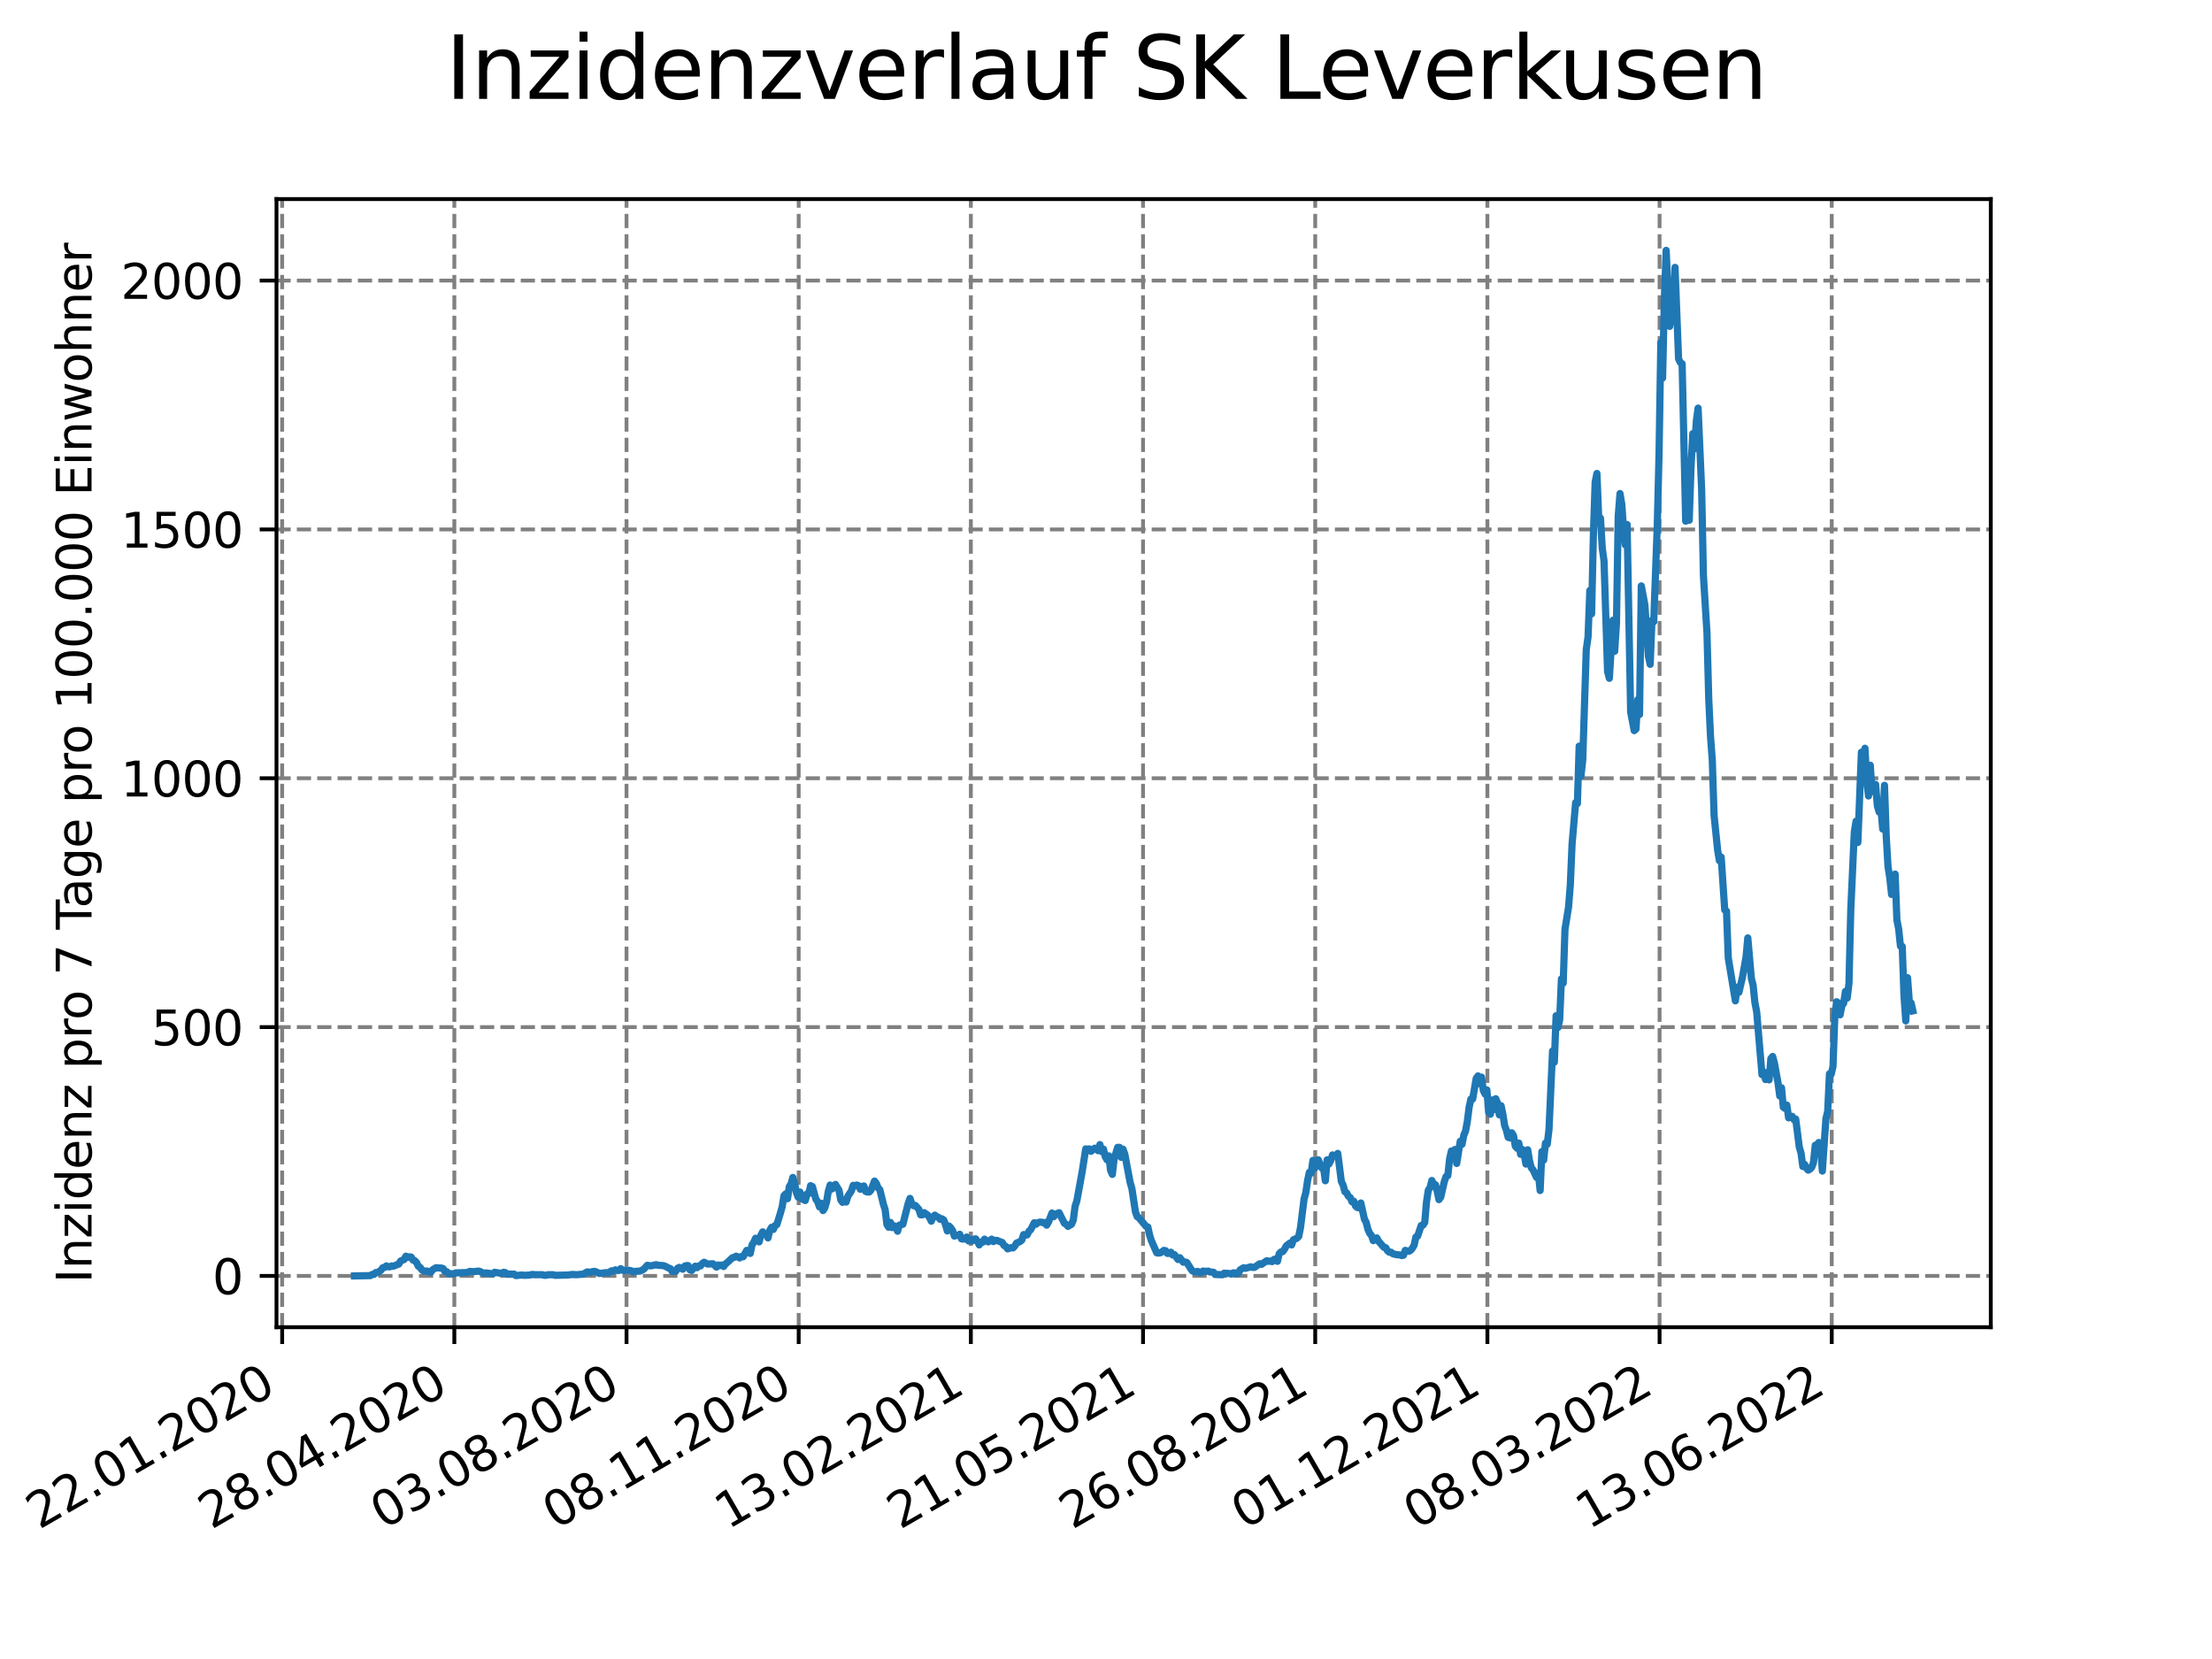 <?xml version="1.0" encoding="utf-8" standalone="no"?>
<!DOCTYPE svg PUBLIC "-//W3C//DTD SVG 1.1//EN"
  "http://www.w3.org/Graphics/SVG/1.1/DTD/svg11.dtd">
<svg xmlns:xlink="http://www.w3.org/1999/xlink" width="460.8pt" height="345.6pt" viewBox="0 0 460.8 345.6" xmlns="http://www.w3.org/2000/svg" version="1.1">
 <defs>
  <style type="text/css">*{stroke-linejoin: round; stroke-linecap: butt}</style>
 </defs>
 <g id="figure_1">
  <g id="patch_1">
   <path d="M 0 345.6 
L 460.8 345.6 
L 460.8 0 
L 0 0 
z
" style="fill: #ffffff"/>
  </g>
  <g id="axes_1">
   <g id="patch_2">
    <path d="M 57.6 276.48 
L 414.72 276.48 
L 414.72 41.472 
L 57.6 41.472 
z
" style="fill: #ffffff"/>
   </g>
   <g id="matplotlib.axis_1">
    <g id="xtick_1">
     <g id="line2d_1">
      <path d="M 58.78 276.48 
L 58.78 41.472 
" clip-path="url(#p78b86f08dc)" style="fill: none; stroke-dasharray: 2.96,1.28; stroke-dashoffset: 0; stroke: #808080; stroke-width: 0.8"/>
     </g>
     <g id="line2d_2">
      <defs>
       <path id="mf879f84333" d="M 0 0 
L 0 3.5 
" style="stroke: #000000; stroke-width: 0.8"/>
      </defs>
      <g>
       <use xlink:href="#mf879f84333" x="58.78" y="276.48" style="stroke: #000000; stroke-width: 0.8"/>
      </g>
     </g>
     <g id="text_1">
      <!-- 22.01.2020 -->
      <g transform="translate(8.155 318.689)rotate(-30)scale(0.1 -0.1)">
       <defs>
        <path id="DejaVuSans-32" d="M 1228 531 
L 3431 531 
L 3431 0 
L 469 0 
L 469 531 
Q 828 903 1448 1529 
Q 2069 2156 2228 2338 
Q 2531 2678 2651 2914 
Q 2772 3150 2772 3378 
Q 2772 3750 2511 3984 
Q 2250 4219 1831 4219 
Q 1534 4219 1204 4116 
Q 875 4013 500 3803 
L 500 4441 
Q 881 4594 1212 4672 
Q 1544 4750 1819 4750 
Q 2544 4750 2975 4387 
Q 3406 4025 3406 3419 
Q 3406 3131 3298 2873 
Q 3191 2616 2906 2266 
Q 2828 2175 2409 1742 
Q 1991 1309 1228 531 
z
" transform="scale(0.016)"/>
        <path id="DejaVuSans-2e" d="M 684 794 
L 1344 794 
L 1344 0 
L 684 0 
L 684 794 
z
" transform="scale(0.016)"/>
        <path id="DejaVuSans-30" d="M 2034 4250 
Q 1547 4250 1301 3770 
Q 1056 3291 1056 2328 
Q 1056 1369 1301 889 
Q 1547 409 2034 409 
Q 2525 409 2770 889 
Q 3016 1369 3016 2328 
Q 3016 3291 2770 3770 
Q 2525 4250 2034 4250 
z
M 2034 4750 
Q 2819 4750 3233 4129 
Q 3647 3509 3647 2328 
Q 3647 1150 3233 529 
Q 2819 -91 2034 -91 
Q 1250 -91 836 529 
Q 422 1150 422 2328 
Q 422 3509 836 4129 
Q 1250 4750 2034 4750 
z
" transform="scale(0.016)"/>
        <path id="DejaVuSans-31" d="M 794 531 
L 1825 531 
L 1825 4091 
L 703 3866 
L 703 4441 
L 1819 4666 
L 2450 4666 
L 2450 531 
L 3481 531 
L 3481 0 
L 794 0 
L 794 531 
z
" transform="scale(0.016)"/>
       </defs>
       <use xlink:href="#DejaVuSans-32"/>
       <use xlink:href="#DejaVuSans-32" x="63.623"/>
       <use xlink:href="#DejaVuSans-2e" x="127.246"/>
       <use xlink:href="#DejaVuSans-30" x="159.033"/>
       <use xlink:href="#DejaVuSans-31" x="222.656"/>
       <use xlink:href="#DejaVuSans-2e" x="286.279"/>
       <use xlink:href="#DejaVuSans-32" x="318.066"/>
       <use xlink:href="#DejaVuSans-30" x="381.689"/>
       <use xlink:href="#DejaVuSans-32" x="445.312"/>
       <use xlink:href="#DejaVuSans-30" x="508.936"/>
      </g>
     </g>
    </g>
    <g id="xtick_2">
     <g id="line2d_3">
      <path d="M 94.647 276.48 
L 94.647 41.472 
" clip-path="url(#p78b86f08dc)" style="fill: none; stroke-dasharray: 2.96,1.28; stroke-dashoffset: 0; stroke: #808080; stroke-width: 0.8"/>
     </g>
     <g id="line2d_4">
      <g>
       <use xlink:href="#mf879f84333" x="94.647" y="276.48" style="stroke: #000000; stroke-width: 0.8"/>
      </g>
     </g>
     <g id="text_2">
      <!-- 28.04.2020 -->
      <g transform="translate(44.022 318.689)rotate(-30)scale(0.1 -0.1)">
       <defs>
        <path id="DejaVuSans-38" d="M 2034 2216 
Q 1584 2216 1326 1975 
Q 1069 1734 1069 1313 
Q 1069 891 1326 650 
Q 1584 409 2034 409 
Q 2484 409 2743 651 
Q 3003 894 3003 1313 
Q 3003 1734 2745 1975 
Q 2488 2216 2034 2216 
z
M 1403 2484 
Q 997 2584 770 2862 
Q 544 3141 544 3541 
Q 544 4100 942 4425 
Q 1341 4750 2034 4750 
Q 2731 4750 3128 4425 
Q 3525 4100 3525 3541 
Q 3525 3141 3298 2862 
Q 3072 2584 2669 2484 
Q 3125 2378 3379 2068 
Q 3634 1759 3634 1313 
Q 3634 634 3220 271 
Q 2806 -91 2034 -91 
Q 1263 -91 848 271 
Q 434 634 434 1313 
Q 434 1759 690 2068 
Q 947 2378 1403 2484 
z
M 1172 3481 
Q 1172 3119 1398 2916 
Q 1625 2713 2034 2713 
Q 2441 2713 2670 2916 
Q 2900 3119 2900 3481 
Q 2900 3844 2670 4047 
Q 2441 4250 2034 4250 
Q 1625 4250 1398 4047 
Q 1172 3844 1172 3481 
z
" transform="scale(0.016)"/>
        <path id="DejaVuSans-34" d="M 2419 4116 
L 825 1625 
L 2419 1625 
L 2419 4116 
z
M 2253 4666 
L 3047 4666 
L 3047 1625 
L 3713 1625 
L 3713 1100 
L 3047 1100 
L 3047 0 
L 2419 0 
L 2419 1100 
L 313 1100 
L 313 1709 
L 2253 4666 
z
" transform="scale(0.016)"/>
       </defs>
       <use xlink:href="#DejaVuSans-32"/>
       <use xlink:href="#DejaVuSans-38" x="63.623"/>
       <use xlink:href="#DejaVuSans-2e" x="127.246"/>
       <use xlink:href="#DejaVuSans-30" x="159.033"/>
       <use xlink:href="#DejaVuSans-34" x="222.656"/>
       <use xlink:href="#DejaVuSans-2e" x="286.279"/>
       <use xlink:href="#DejaVuSans-32" x="318.066"/>
       <use xlink:href="#DejaVuSans-30" x="381.689"/>
       <use xlink:href="#DejaVuSans-32" x="445.312"/>
       <use xlink:href="#DejaVuSans-30" x="508.936"/>
      </g>
     </g>
    </g>
    <g id="xtick_3">
     <g id="line2d_5">
      <path d="M 130.515 276.48 
L 130.515 41.472 
" clip-path="url(#p78b86f08dc)" style="fill: none; stroke-dasharray: 2.96,1.28; stroke-dashoffset: 0; stroke: #808080; stroke-width: 0.8"/>
     </g>
     <g id="line2d_6">
      <g>
       <use xlink:href="#mf879f84333" x="130.515" y="276.48" style="stroke: #000000; stroke-width: 0.8"/>
      </g>
     </g>
     <g id="text_3">
      <!-- 03.08.2020 -->
      <g transform="translate(79.89 318.689)rotate(-30)scale(0.1 -0.1)">
       <defs>
        <path id="DejaVuSans-33" d="M 2597 2516 
Q 3050 2419 3304 2112 
Q 3559 1806 3559 1356 
Q 3559 666 3084 287 
Q 2609 -91 1734 -91 
Q 1441 -91 1130 -33 
Q 819 25 488 141 
L 488 750 
Q 750 597 1062 519 
Q 1375 441 1716 441 
Q 2309 441 2620 675 
Q 2931 909 2931 1356 
Q 2931 1769 2642 2001 
Q 2353 2234 1838 2234 
L 1294 2234 
L 1294 2753 
L 1863 2753 
Q 2328 2753 2575 2939 
Q 2822 3125 2822 3475 
Q 2822 3834 2567 4026 
Q 2313 4219 1838 4219 
Q 1578 4219 1281 4162 
Q 984 4106 628 3988 
L 628 4550 
Q 988 4650 1302 4700 
Q 1616 4750 1894 4750 
Q 2613 4750 3031 4423 
Q 3450 4097 3450 3541 
Q 3450 3153 3228 2886 
Q 3006 2619 2597 2516 
z
" transform="scale(0.016)"/>
       </defs>
       <use xlink:href="#DejaVuSans-30"/>
       <use xlink:href="#DejaVuSans-33" x="63.623"/>
       <use xlink:href="#DejaVuSans-2e" x="127.246"/>
       <use xlink:href="#DejaVuSans-30" x="159.033"/>
       <use xlink:href="#DejaVuSans-38" x="222.656"/>
       <use xlink:href="#DejaVuSans-2e" x="286.279"/>
       <use xlink:href="#DejaVuSans-32" x="318.066"/>
       <use xlink:href="#DejaVuSans-30" x="381.689"/>
       <use xlink:href="#DejaVuSans-32" x="445.312"/>
       <use xlink:href="#DejaVuSans-30" x="508.936"/>
      </g>
     </g>
    </g>
    <g id="xtick_4">
     <g id="line2d_7">
      <path d="M 166.382 276.48 
L 166.382 41.472 
" clip-path="url(#p78b86f08dc)" style="fill: none; stroke-dasharray: 2.96,1.28; stroke-dashoffset: 0; stroke: #808080; stroke-width: 0.8"/>
     </g>
     <g id="line2d_8">
      <g>
       <use xlink:href="#mf879f84333" x="166.382" y="276.48" style="stroke: #000000; stroke-width: 0.8"/>
      </g>
     </g>
     <g id="text_4">
      <!-- 08.11.2020 -->
      <g transform="translate(115.757 318.689)rotate(-30)scale(0.1 -0.1)">
       <use xlink:href="#DejaVuSans-30"/>
       <use xlink:href="#DejaVuSans-38" x="63.623"/>
       <use xlink:href="#DejaVuSans-2e" x="127.246"/>
       <use xlink:href="#DejaVuSans-31" x="159.033"/>
       <use xlink:href="#DejaVuSans-31" x="222.656"/>
       <use xlink:href="#DejaVuSans-2e" x="286.279"/>
       <use xlink:href="#DejaVuSans-32" x="318.066"/>
       <use xlink:href="#DejaVuSans-30" x="381.689"/>
       <use xlink:href="#DejaVuSans-32" x="445.312"/>
       <use xlink:href="#DejaVuSans-30" x="508.936"/>
      </g>
     </g>
    </g>
    <g id="xtick_5">
     <g id="line2d_9">
      <path d="M 202.249 276.48 
L 202.249 41.472 
" clip-path="url(#p78b86f08dc)" style="fill: none; stroke-dasharray: 2.96,1.28; stroke-dashoffset: 0; stroke: #808080; stroke-width: 0.8"/>
     </g>
     <g id="line2d_10">
      <g>
       <use xlink:href="#mf879f84333" x="202.249" y="276.48" style="stroke: #000000; stroke-width: 0.8"/>
      </g>
     </g>
     <g id="text_5">
      <!-- 13.02.2021 -->
      <g transform="translate(151.624 318.689)rotate(-30)scale(0.1 -0.1)">
       <use xlink:href="#DejaVuSans-31"/>
       <use xlink:href="#DejaVuSans-33" x="63.623"/>
       <use xlink:href="#DejaVuSans-2e" x="127.246"/>
       <use xlink:href="#DejaVuSans-30" x="159.033"/>
       <use xlink:href="#DejaVuSans-32" x="222.656"/>
       <use xlink:href="#DejaVuSans-2e" x="286.279"/>
       <use xlink:href="#DejaVuSans-32" x="318.066"/>
       <use xlink:href="#DejaVuSans-30" x="381.689"/>
       <use xlink:href="#DejaVuSans-32" x="445.312"/>
       <use xlink:href="#DejaVuSans-31" x="508.936"/>
      </g>
     </g>
    </g>
    <g id="xtick_6">
     <g id="line2d_11">
      <path d="M 238.117 276.48 
L 238.117 41.472 
" clip-path="url(#p78b86f08dc)" style="fill: none; stroke-dasharray: 2.96,1.28; stroke-dashoffset: 0; stroke: #808080; stroke-width: 0.8"/>
     </g>
     <g id="line2d_12">
      <g>
       <use xlink:href="#mf879f84333" x="238.117" y="276.48" style="stroke: #000000; stroke-width: 0.8"/>
      </g>
     </g>
     <g id="text_6">
      <!-- 21.05.2021 -->
      <g transform="translate(187.491 318.689)rotate(-30)scale(0.1 -0.1)">
       <defs>
        <path id="DejaVuSans-35" d="M 691 4666 
L 3169 4666 
L 3169 4134 
L 1269 4134 
L 1269 2991 
Q 1406 3038 1543 3061 
Q 1681 3084 1819 3084 
Q 2600 3084 3056 2656 
Q 3513 2228 3513 1497 
Q 3513 744 3044 326 
Q 2575 -91 1722 -91 
Q 1428 -91 1123 -41 
Q 819 9 494 109 
L 494 744 
Q 775 591 1075 516 
Q 1375 441 1709 441 
Q 2250 441 2565 725 
Q 2881 1009 2881 1497 
Q 2881 1984 2565 2268 
Q 2250 2553 1709 2553 
Q 1456 2553 1204 2497 
Q 953 2441 691 2322 
L 691 4666 
z
" transform="scale(0.016)"/>
       </defs>
       <use xlink:href="#DejaVuSans-32"/>
       <use xlink:href="#DejaVuSans-31" x="63.623"/>
       <use xlink:href="#DejaVuSans-2e" x="127.246"/>
       <use xlink:href="#DejaVuSans-30" x="159.033"/>
       <use xlink:href="#DejaVuSans-35" x="222.656"/>
       <use xlink:href="#DejaVuSans-2e" x="286.279"/>
       <use xlink:href="#DejaVuSans-32" x="318.066"/>
       <use xlink:href="#DejaVuSans-30" x="381.689"/>
       <use xlink:href="#DejaVuSans-32" x="445.312"/>
       <use xlink:href="#DejaVuSans-31" x="508.936"/>
      </g>
     </g>
    </g>
    <g id="xtick_7">
     <g id="line2d_13">
      <path d="M 273.984 276.48 
L 273.984 41.472 
" clip-path="url(#p78b86f08dc)" style="fill: none; stroke-dasharray: 2.96,1.28; stroke-dashoffset: 0; stroke: #808080; stroke-width: 0.8"/>
     </g>
     <g id="line2d_14">
      <g>
       <use xlink:href="#mf879f84333" x="273.984" y="276.48" style="stroke: #000000; stroke-width: 0.8"/>
      </g>
     </g>
     <g id="text_7">
      <!-- 26.08.2021 -->
      <g transform="translate(223.359 318.689)rotate(-30)scale(0.1 -0.1)">
       <defs>
        <path id="DejaVuSans-36" d="M 2113 2584 
Q 1688 2584 1439 2293 
Q 1191 2003 1191 1497 
Q 1191 994 1439 701 
Q 1688 409 2113 409 
Q 2538 409 2786 701 
Q 3034 994 3034 1497 
Q 3034 2003 2786 2293 
Q 2538 2584 2113 2584 
z
M 3366 4563 
L 3366 3988 
Q 3128 4100 2886 4159 
Q 2644 4219 2406 4219 
Q 1781 4219 1451 3797 
Q 1122 3375 1075 2522 
Q 1259 2794 1537 2939 
Q 1816 3084 2150 3084 
Q 2853 3084 3261 2657 
Q 3669 2231 3669 1497 
Q 3669 778 3244 343 
Q 2819 -91 2113 -91 
Q 1303 -91 875 529 
Q 447 1150 447 2328 
Q 447 3434 972 4092 
Q 1497 4750 2381 4750 
Q 2619 4750 2861 4703 
Q 3103 4656 3366 4563 
z
" transform="scale(0.016)"/>
       </defs>
       <use xlink:href="#DejaVuSans-32"/>
       <use xlink:href="#DejaVuSans-36" x="63.623"/>
       <use xlink:href="#DejaVuSans-2e" x="127.246"/>
       <use xlink:href="#DejaVuSans-30" x="159.033"/>
       <use xlink:href="#DejaVuSans-38" x="222.656"/>
       <use xlink:href="#DejaVuSans-2e" x="286.279"/>
       <use xlink:href="#DejaVuSans-32" x="318.066"/>
       <use xlink:href="#DejaVuSans-30" x="381.689"/>
       <use xlink:href="#DejaVuSans-32" x="445.312"/>
       <use xlink:href="#DejaVuSans-31" x="508.936"/>
      </g>
     </g>
    </g>
    <g id="xtick_8">
     <g id="line2d_15">
      <path d="M 309.851 276.48 
L 309.851 41.472 
" clip-path="url(#p78b86f08dc)" style="fill: none; stroke-dasharray: 2.96,1.28; stroke-dashoffset: 0; stroke: #808080; stroke-width: 0.8"/>
     </g>
     <g id="line2d_16">
      <g>
       <use xlink:href="#mf879f84333" x="309.851" y="276.48" style="stroke: #000000; stroke-width: 0.8"/>
      </g>
     </g>
     <g id="text_8">
      <!-- 01.12.2021 -->
      <g transform="translate(259.226 318.689)rotate(-30)scale(0.1 -0.1)">
       <use xlink:href="#DejaVuSans-30"/>
       <use xlink:href="#DejaVuSans-31" x="63.623"/>
       <use xlink:href="#DejaVuSans-2e" x="127.246"/>
       <use xlink:href="#DejaVuSans-31" x="159.033"/>
       <use xlink:href="#DejaVuSans-32" x="222.656"/>
       <use xlink:href="#DejaVuSans-2e" x="286.279"/>
       <use xlink:href="#DejaVuSans-32" x="318.066"/>
       <use xlink:href="#DejaVuSans-30" x="381.689"/>
       <use xlink:href="#DejaVuSans-32" x="445.312"/>
       <use xlink:href="#DejaVuSans-31" x="508.936"/>
      </g>
     </g>
    </g>
    <g id="xtick_9">
     <g id="line2d_17">
      <path d="M 345.719 276.48 
L 345.719 41.472 
" clip-path="url(#p78b86f08dc)" style="fill: none; stroke-dasharray: 2.96,1.28; stroke-dashoffset: 0; stroke: #808080; stroke-width: 0.8"/>
     </g>
     <g id="line2d_18">
      <g>
       <use xlink:href="#mf879f84333" x="345.719" y="276.48" style="stroke: #000000; stroke-width: 0.8"/>
      </g>
     </g>
     <g id="text_9">
      <!-- 08.03.2022 -->
      <g transform="translate(295.093 318.689)rotate(-30)scale(0.1 -0.1)">
       <use xlink:href="#DejaVuSans-30"/>
       <use xlink:href="#DejaVuSans-38" x="63.623"/>
       <use xlink:href="#DejaVuSans-2e" x="127.246"/>
       <use xlink:href="#DejaVuSans-30" x="159.033"/>
       <use xlink:href="#DejaVuSans-33" x="222.656"/>
       <use xlink:href="#DejaVuSans-2e" x="286.279"/>
       <use xlink:href="#DejaVuSans-32" x="318.066"/>
       <use xlink:href="#DejaVuSans-30" x="381.689"/>
       <use xlink:href="#DejaVuSans-32" x="445.312"/>
       <use xlink:href="#DejaVuSans-32" x="508.936"/>
      </g>
     </g>
    </g>
    <g id="xtick_10">
     <g id="line2d_19">
      <path d="M 381.586 276.48 
L 381.586 41.472 
" clip-path="url(#p78b86f08dc)" style="fill: none; stroke-dasharray: 2.96,1.28; stroke-dashoffset: 0; stroke: #808080; stroke-width: 0.8"/>
     </g>
     <g id="line2d_20">
      <g>
       <use xlink:href="#mf879f84333" x="381.586" y="276.48" style="stroke: #000000; stroke-width: 0.8"/>
      </g>
     </g>
     <g id="text_10">
      <!-- 13.06.2022 -->
      <g transform="translate(330.961 318.689)rotate(-30)scale(0.1 -0.1)">
       <use xlink:href="#DejaVuSans-31"/>
       <use xlink:href="#DejaVuSans-33" x="63.623"/>
       <use xlink:href="#DejaVuSans-2e" x="127.246"/>
       <use xlink:href="#DejaVuSans-30" x="159.033"/>
       <use xlink:href="#DejaVuSans-36" x="222.656"/>
       <use xlink:href="#DejaVuSans-2e" x="286.279"/>
       <use xlink:href="#DejaVuSans-32" x="318.066"/>
       <use xlink:href="#DejaVuSans-30" x="381.689"/>
       <use xlink:href="#DejaVuSans-32" x="445.312"/>
       <use xlink:href="#DejaVuSans-32" x="508.936"/>
      </g>
     </g>
    </g>
   </g>
   <g id="matplotlib.axis_2">
    <g id="ytick_1">
     <g id="line2d_21">
      <path d="M 57.6 265.798 
L 414.72 265.798 
" clip-path="url(#p78b86f08dc)" style="fill: none; stroke-dasharray: 2.96,1.28; stroke-dashoffset: 0; stroke: #808080; stroke-width: 0.8"/>
     </g>
     <g id="line2d_22">
      <defs>
       <path id="m9648c59289" d="M 0 0 
L -3.5 0 
" style="stroke: #000000; stroke-width: 0.8"/>
      </defs>
      <g>
       <use xlink:href="#m9648c59289" x="57.6" y="265.798" style="stroke: #000000; stroke-width: 0.8"/>
      </g>
     </g>
     <g id="text_11">
      <!-- 0 -->
      <g transform="translate(44.237 269.597)scale(0.1 -0.1)">
       <use xlink:href="#DejaVuSans-30"/>
      </g>
     </g>
    </g>
    <g id="ytick_2">
     <g id="line2d_23">
      <path d="M 57.6 213.961 
L 414.72 213.961 
" clip-path="url(#p78b86f08dc)" style="fill: none; stroke-dasharray: 2.96,1.28; stroke-dashoffset: 0; stroke: #808080; stroke-width: 0.8"/>
     </g>
     <g id="line2d_24">
      <g>
       <use xlink:href="#m9648c59289" x="57.6" y="213.961" style="stroke: #000000; stroke-width: 0.8"/>
      </g>
     </g>
     <g id="text_12">
      <!-- 500 -->
      <g transform="translate(31.512 217.76)scale(0.1 -0.1)">
       <use xlink:href="#DejaVuSans-35"/>
       <use xlink:href="#DejaVuSans-30" x="63.623"/>
       <use xlink:href="#DejaVuSans-30" x="127.246"/>
      </g>
     </g>
    </g>
    <g id="ytick_3">
     <g id="line2d_25">
      <path d="M 57.6 162.124 
L 414.72 162.124 
" clip-path="url(#p78b86f08dc)" style="fill: none; stroke-dasharray: 2.96,1.28; stroke-dashoffset: 0; stroke: #808080; stroke-width: 0.8"/>
     </g>
     <g id="line2d_26">
      <g>
       <use xlink:href="#m9648c59289" x="57.6" y="162.124" style="stroke: #000000; stroke-width: 0.8"/>
      </g>
     </g>
     <g id="text_13">
      <!-- 1000 -->
      <g transform="translate(25.15 165.923)scale(0.1 -0.1)">
       <use xlink:href="#DejaVuSans-31"/>
       <use xlink:href="#DejaVuSans-30" x="63.623"/>
       <use xlink:href="#DejaVuSans-30" x="127.246"/>
       <use xlink:href="#DejaVuSans-30" x="190.869"/>
      </g>
     </g>
    </g>
    <g id="ytick_4">
     <g id="line2d_27">
      <path d="M 57.6 110.287 
L 414.72 110.287 
" clip-path="url(#p78b86f08dc)" style="fill: none; stroke-dasharray: 2.96,1.28; stroke-dashoffset: 0; stroke: #808080; stroke-width: 0.8"/>
     </g>
     <g id="line2d_28">
      <g>
       <use xlink:href="#m9648c59289" x="57.6" y="110.287" style="stroke: #000000; stroke-width: 0.8"/>
      </g>
     </g>
     <g id="text_14">
      <!-- 1500 -->
      <g transform="translate(25.15 114.086)scale(0.1 -0.1)">
       <use xlink:href="#DejaVuSans-31"/>
       <use xlink:href="#DejaVuSans-35" x="63.623"/>
       <use xlink:href="#DejaVuSans-30" x="127.246"/>
       <use xlink:href="#DejaVuSans-30" x="190.869"/>
      </g>
     </g>
    </g>
    <g id="ytick_5">
     <g id="line2d_29">
      <path d="M 57.6 58.45 
L 414.72 58.45 
" clip-path="url(#p78b86f08dc)" style="fill: none; stroke-dasharray: 2.96,1.28; stroke-dashoffset: 0; stroke: #808080; stroke-width: 0.8"/>
     </g>
     <g id="line2d_30">
      <g>
       <use xlink:href="#m9648c59289" x="57.6" y="58.45" style="stroke: #000000; stroke-width: 0.8"/>
      </g>
     </g>
     <g id="text_15">
      <!-- 2000 -->
      <g transform="translate(25.15 62.249)scale(0.1 -0.1)">
       <use xlink:href="#DejaVuSans-32"/>
       <use xlink:href="#DejaVuSans-30" x="63.623"/>
       <use xlink:href="#DejaVuSans-30" x="127.246"/>
       <use xlink:href="#DejaVuSans-30" x="190.869"/>
      </g>
     </g>
    </g>
    <g id="text_16">
     <!-- Inzidenz pro 7 Tage pro 100.000 Einwohner -->
     <g transform="translate(19.07 267.301)rotate(-90)scale(0.1 -0.1)">
      <defs>
       <path id="DejaVuSans-49" d="M 628 4666 
L 1259 4666 
L 1259 0 
L 628 0 
L 628 4666 
z
" transform="scale(0.016)"/>
       <path id="DejaVuSans-6e" d="M 3513 2113 
L 3513 0 
L 2938 0 
L 2938 2094 
Q 2938 2591 2744 2837 
Q 2550 3084 2163 3084 
Q 1697 3084 1428 2787 
Q 1159 2491 1159 1978 
L 1159 0 
L 581 0 
L 581 3500 
L 1159 3500 
L 1159 2956 
Q 1366 3272 1645 3428 
Q 1925 3584 2291 3584 
Q 2894 3584 3203 3211 
Q 3513 2838 3513 2113 
z
" transform="scale(0.016)"/>
       <path id="DejaVuSans-7a" d="M 353 3500 
L 3084 3500 
L 3084 2975 
L 922 459 
L 3084 459 
L 3084 0 
L 275 0 
L 275 525 
L 2438 3041 
L 353 3041 
L 353 3500 
z
" transform="scale(0.016)"/>
       <path id="DejaVuSans-69" d="M 603 3500 
L 1178 3500 
L 1178 0 
L 603 0 
L 603 3500 
z
M 603 4863 
L 1178 4863 
L 1178 4134 
L 603 4134 
L 603 4863 
z
" transform="scale(0.016)"/>
       <path id="DejaVuSans-64" d="M 2906 2969 
L 2906 4863 
L 3481 4863 
L 3481 0 
L 2906 0 
L 2906 525 
Q 2725 213 2448 61 
Q 2172 -91 1784 -91 
Q 1150 -91 751 415 
Q 353 922 353 1747 
Q 353 2572 751 3078 
Q 1150 3584 1784 3584 
Q 2172 3584 2448 3432 
Q 2725 3281 2906 2969 
z
M 947 1747 
Q 947 1113 1208 752 
Q 1469 391 1925 391 
Q 2381 391 2643 752 
Q 2906 1113 2906 1747 
Q 2906 2381 2643 2742 
Q 2381 3103 1925 3103 
Q 1469 3103 1208 2742 
Q 947 2381 947 1747 
z
" transform="scale(0.016)"/>
       <path id="DejaVuSans-65" d="M 3597 1894 
L 3597 1613 
L 953 1613 
Q 991 1019 1311 708 
Q 1631 397 2203 397 
Q 2534 397 2845 478 
Q 3156 559 3463 722 
L 3463 178 
Q 3153 47 2828 -22 
Q 2503 -91 2169 -91 
Q 1331 -91 842 396 
Q 353 884 353 1716 
Q 353 2575 817 3079 
Q 1281 3584 2069 3584 
Q 2775 3584 3186 3129 
Q 3597 2675 3597 1894 
z
M 3022 2063 
Q 3016 2534 2758 2815 
Q 2500 3097 2075 3097 
Q 1594 3097 1305 2825 
Q 1016 2553 972 2059 
L 3022 2063 
z
" transform="scale(0.016)"/>
       <path id="DejaVuSans-20" transform="scale(0.016)"/>
       <path id="DejaVuSans-70" d="M 1159 525 
L 1159 -1331 
L 581 -1331 
L 581 3500 
L 1159 3500 
L 1159 2969 
Q 1341 3281 1617 3432 
Q 1894 3584 2278 3584 
Q 2916 3584 3314 3078 
Q 3713 2572 3713 1747 
Q 3713 922 3314 415 
Q 2916 -91 2278 -91 
Q 1894 -91 1617 61 
Q 1341 213 1159 525 
z
M 3116 1747 
Q 3116 2381 2855 2742 
Q 2594 3103 2138 3103 
Q 1681 3103 1420 2742 
Q 1159 2381 1159 1747 
Q 1159 1113 1420 752 
Q 1681 391 2138 391 
Q 2594 391 2855 752 
Q 3116 1113 3116 1747 
z
" transform="scale(0.016)"/>
       <path id="DejaVuSans-72" d="M 2631 2963 
Q 2534 3019 2420 3045 
Q 2306 3072 2169 3072 
Q 1681 3072 1420 2755 
Q 1159 2438 1159 1844 
L 1159 0 
L 581 0 
L 581 3500 
L 1159 3500 
L 1159 2956 
Q 1341 3275 1631 3429 
Q 1922 3584 2338 3584 
Q 2397 3584 2469 3576 
Q 2541 3569 2628 3553 
L 2631 2963 
z
" transform="scale(0.016)"/>
       <path id="DejaVuSans-6f" d="M 1959 3097 
Q 1497 3097 1228 2736 
Q 959 2375 959 1747 
Q 959 1119 1226 758 
Q 1494 397 1959 397 
Q 2419 397 2687 759 
Q 2956 1122 2956 1747 
Q 2956 2369 2687 2733 
Q 2419 3097 1959 3097 
z
M 1959 3584 
Q 2709 3584 3137 3096 
Q 3566 2609 3566 1747 
Q 3566 888 3137 398 
Q 2709 -91 1959 -91 
Q 1206 -91 779 398 
Q 353 888 353 1747 
Q 353 2609 779 3096 
Q 1206 3584 1959 3584 
z
" transform="scale(0.016)"/>
       <path id="DejaVuSans-37" d="M 525 4666 
L 3525 4666 
L 3525 4397 
L 1831 0 
L 1172 0 
L 2766 4134 
L 525 4134 
L 525 4666 
z
" transform="scale(0.016)"/>
       <path id="DejaVuSans-54" d="M -19 4666 
L 3928 4666 
L 3928 4134 
L 2272 4134 
L 2272 0 
L 1638 0 
L 1638 4134 
L -19 4134 
L -19 4666 
z
" transform="scale(0.016)"/>
       <path id="DejaVuSans-61" d="M 2194 1759 
Q 1497 1759 1228 1600 
Q 959 1441 959 1056 
Q 959 750 1161 570 
Q 1363 391 1709 391 
Q 2188 391 2477 730 
Q 2766 1069 2766 1631 
L 2766 1759 
L 2194 1759 
z
M 3341 1997 
L 3341 0 
L 2766 0 
L 2766 531 
Q 2569 213 2275 61 
Q 1981 -91 1556 -91 
Q 1019 -91 701 211 
Q 384 513 384 1019 
Q 384 1609 779 1909 
Q 1175 2209 1959 2209 
L 2766 2209 
L 2766 2266 
Q 2766 2663 2505 2880 
Q 2244 3097 1772 3097 
Q 1472 3097 1187 3025 
Q 903 2953 641 2809 
L 641 3341 
Q 956 3463 1253 3523 
Q 1550 3584 1831 3584 
Q 2591 3584 2966 3190 
Q 3341 2797 3341 1997 
z
" transform="scale(0.016)"/>
       <path id="DejaVuSans-67" d="M 2906 1791 
Q 2906 2416 2648 2759 
Q 2391 3103 1925 3103 
Q 1463 3103 1205 2759 
Q 947 2416 947 1791 
Q 947 1169 1205 825 
Q 1463 481 1925 481 
Q 2391 481 2648 825 
Q 2906 1169 2906 1791 
z
M 3481 434 
Q 3481 -459 3084 -895 
Q 2688 -1331 1869 -1331 
Q 1566 -1331 1297 -1286 
Q 1028 -1241 775 -1147 
L 775 -588 
Q 1028 -725 1275 -790 
Q 1522 -856 1778 -856 
Q 2344 -856 2625 -561 
Q 2906 -266 2906 331 
L 2906 616 
Q 2728 306 2450 153 
Q 2172 0 1784 0 
Q 1141 0 747 490 
Q 353 981 353 1791 
Q 353 2603 747 3093 
Q 1141 3584 1784 3584 
Q 2172 3584 2450 3431 
Q 2728 3278 2906 2969 
L 2906 3500 
L 3481 3500 
L 3481 434 
z
" transform="scale(0.016)"/>
       <path id="DejaVuSans-45" d="M 628 4666 
L 3578 4666 
L 3578 4134 
L 1259 4134 
L 1259 2753 
L 3481 2753 
L 3481 2222 
L 1259 2222 
L 1259 531 
L 3634 531 
L 3634 0 
L 628 0 
L 628 4666 
z
" transform="scale(0.016)"/>
       <path id="DejaVuSans-77" d="M 269 3500 
L 844 3500 
L 1563 769 
L 2278 3500 
L 2956 3500 
L 3675 769 
L 4391 3500 
L 4966 3500 
L 4050 0 
L 3372 0 
L 2619 2869 
L 1863 0 
L 1184 0 
L 269 3500 
z
" transform="scale(0.016)"/>
       <path id="DejaVuSans-68" d="M 3513 2113 
L 3513 0 
L 2938 0 
L 2938 2094 
Q 2938 2591 2744 2837 
Q 2550 3084 2163 3084 
Q 1697 3084 1428 2787 
Q 1159 2491 1159 1978 
L 1159 0 
L 581 0 
L 581 4863 
L 1159 4863 
L 1159 2956 
Q 1366 3272 1645 3428 
Q 1925 3584 2291 3584 
Q 2894 3584 3203 3211 
Q 3513 2838 3513 2113 
z
" transform="scale(0.016)"/>
      </defs>
      <use xlink:href="#DejaVuSans-49"/>
      <use xlink:href="#DejaVuSans-6e" x="29.492"/>
      <use xlink:href="#DejaVuSans-7a" x="92.871"/>
      <use xlink:href="#DejaVuSans-69" x="145.361"/>
      <use xlink:href="#DejaVuSans-64" x="173.145"/>
      <use xlink:href="#DejaVuSans-65" x="236.621"/>
      <use xlink:href="#DejaVuSans-6e" x="298.145"/>
      <use xlink:href="#DejaVuSans-7a" x="361.523"/>
      <use xlink:href="#DejaVuSans-20" x="414.014"/>
      <use xlink:href="#DejaVuSans-70" x="445.801"/>
      <use xlink:href="#DejaVuSans-72" x="509.277"/>
      <use xlink:href="#DejaVuSans-6f" x="548.141"/>
      <use xlink:href="#DejaVuSans-20" x="609.322"/>
      <use xlink:href="#DejaVuSans-37" x="641.109"/>
      <use xlink:href="#DejaVuSans-20" x="704.732"/>
      <use xlink:href="#DejaVuSans-54" x="736.52"/>
      <use xlink:href="#DejaVuSans-61" x="781.104"/>
      <use xlink:href="#DejaVuSans-67" x="842.383"/>
      <use xlink:href="#DejaVuSans-65" x="905.859"/>
      <use xlink:href="#DejaVuSans-20" x="967.383"/>
      <use xlink:href="#DejaVuSans-70" x="999.17"/>
      <use xlink:href="#DejaVuSans-72" x="1062.646"/>
      <use xlink:href="#DejaVuSans-6f" x="1101.51"/>
      <use xlink:href="#DejaVuSans-20" x="1162.691"/>
      <use xlink:href="#DejaVuSans-31" x="1194.479"/>
      <use xlink:href="#DejaVuSans-30" x="1258.102"/>
      <use xlink:href="#DejaVuSans-30" x="1321.725"/>
      <use xlink:href="#DejaVuSans-2e" x="1385.348"/>
      <use xlink:href="#DejaVuSans-30" x="1417.135"/>
      <use xlink:href="#DejaVuSans-30" x="1480.758"/>
      <use xlink:href="#DejaVuSans-30" x="1544.381"/>
      <use xlink:href="#DejaVuSans-20" x="1608.004"/>
      <use xlink:href="#DejaVuSans-45" x="1639.791"/>
      <use xlink:href="#DejaVuSans-69" x="1702.975"/>
      <use xlink:href="#DejaVuSans-6e" x="1730.758"/>
      <use xlink:href="#DejaVuSans-77" x="1794.137"/>
      <use xlink:href="#DejaVuSans-6f" x="1875.924"/>
      <use xlink:href="#DejaVuSans-68" x="1937.105"/>
      <use xlink:href="#DejaVuSans-6e" x="2000.484"/>
      <use xlink:href="#DejaVuSans-65" x="2063.863"/>
      <use xlink:href="#DejaVuSans-72" x="2125.387"/>
     </g>
    </g>
   </g>
   <g id="line2d_31">
    <path d="M 73.833 265.798 
L 77.161 265.734 
L 77.53 265.481 
L 77.9 265.481 
L 78.27 265.101 
L 78.64 265.101 
L 79.379 264.595 
L 79.749 264.088 
L 80.119 264.025 
L 80.489 263.708 
L 80.858 263.898 
L 81.228 263.898 
L 81.598 263.708 
L 81.968 263.772 
L 82.707 263.455 
L 83.077 263.328 
L 83.447 262.695 
L 84.186 262.379 
L 84.556 261.682 
L 84.926 261.935 
L 85.295 261.809 
L 85.665 261.872 
L 86.035 262.505 
L 86.405 262.632 
L 86.775 263.012 
L 87.144 263.772 
L 87.514 264.025 
L 87.884 264.531 
L 88.254 264.785 
L 88.993 264.785 
L 89.363 264.975 
L 89.733 265.038 
L 90.102 264.531 
L 90.842 264.088 
L 91.581 264.151 
L 91.951 264.151 
L 92.321 264.278 
L 92.691 264.911 
L 93.061 264.911 
L 93.43 265.291 
L 94.17 265.355 
L 94.54 265.355 
L 94.909 265.165 
L 97.128 265.101 
L 97.498 265.038 
L 97.868 264.848 
L 98.607 264.911 
L 99.716 264.785 
L 100.086 264.911 
L 100.826 265.291 
L 101.195 265.165 
L 102.674 265.355 
L 103.044 265.038 
L 104.523 265.291 
L 104.893 265.038 
L 105.263 265.101 
L 105.633 265.418 
L 107.112 265.418 
L 107.481 265.734 
L 108.591 265.608 
L 109.33 265.671 
L 110.44 265.608 
L 110.809 265.481 
L 111.549 265.545 
L 113.028 265.545 
L 113.398 265.671 
L 113.767 265.671 
L 114.137 265.545 
L 115.247 265.545 
L 115.616 265.671 
L 118.205 265.608 
L 119.314 265.481 
L 120.053 265.545 
L 120.793 265.481 
L 121.533 265.418 
L 122.272 264.975 
L 122.642 264.975 
L 123.012 265.101 
L 123.381 264.911 
L 123.751 264.848 
L 124.121 264.911 
L 124.86 265.291 
L 126.339 265.101 
L 126.709 265.165 
L 127.449 264.721 
L 127.819 264.785 
L 128.188 264.531 
L 128.558 264.658 
L 128.928 264.658 
L 129.298 264.278 
L 129.667 264.595 
L 130.037 264.721 
L 130.407 264.531 
L 131.516 264.721 
L 131.886 264.975 
L 132.256 264.848 
L 133.365 264.785 
L 134.105 264.405 
L 134.844 263.582 
L 135.584 263.708 
L 136.693 263.455 
L 137.063 263.582 
L 138.172 263.645 
L 138.542 263.772 
L 139.281 264.151 
L 139.651 264.278 
L 140.021 264.848 
L 140.76 264.848 
L 141.13 264.215 
L 141.5 264.025 
L 142.239 264.405 
L 142.609 263.772 
L 142.979 263.645 
L 143.349 263.645 
L 143.719 264.531 
L 144.088 264.658 
L 144.828 263.772 
L 145.198 264.088 
L 145.567 263.708 
L 145.937 263.708 
L 146.307 263.202 
L 146.677 262.948 
L 147.416 263.328 
L 148.525 263.265 
L 149.265 263.962 
L 149.635 263.518 
L 150.005 263.645 
L 150.374 263.518 
L 150.744 263.835 
L 151.114 263.328 
L 151.853 262.695 
L 152.593 261.999 
L 152.963 261.935 
L 153.332 261.682 
L 153.702 261.809 
L 154.072 262.062 
L 154.442 261.745 
L 154.811 261.809 
L 155.551 260.479 
L 155.921 260.669 
L 156.291 261.112 
L 156.66 259.339 
L 157.03 258.769 
L 157.4 257.946 
L 158.139 258.706 
L 158.509 257.313 
L 158.879 256.616 
L 159.249 257.123 
L 159.618 256.996 
L 159.988 257.883 
L 160.358 256.3 
L 160.728 255.667 
L 161.098 256.11 
L 161.467 255.287 
L 161.837 255.097 
L 162.577 252.69 
L 162.946 251.361 
L 163.316 249.081 
L 163.686 248.701 
L 164.056 249.714 
L 164.425 247.182 
L 164.795 246.612 
L 165.165 245.282 
L 165.535 246.485 
L 165.904 248.448 
L 166.274 249.398 
L 166.644 248.321 
L 167.014 249.714 
L 167.753 250.094 
L 168.123 248.701 
L 168.493 248.638 
L 168.863 246.992 
L 169.232 247.182 
L 169.972 249.841 
L 170.342 250.348 
L 170.711 251.424 
L 171.081 250.664 
L 171.451 252.184 
L 171.821 251.614 
L 172.19 250.348 
L 172.56 248.131 
L 172.93 246.865 
L 173.3 247.688 
L 173.67 247.435 
L 174.039 246.738 
L 174.779 247.941 
L 175.149 249.968 
L 175.518 250.474 
L 175.888 250.284 
L 176.258 250.411 
L 176.628 249.208 
L 177.367 248.068 
L 177.737 246.928 
L 178.107 246.992 
L 178.477 246.865 
L 178.846 246.992 
L 179.216 247.751 
L 179.586 247.182 
L 179.956 247.055 
L 180.325 248.195 
L 180.695 248.321 
L 181.065 248.321 
L 181.435 247.941 
L 182.174 246.042 
L 182.544 246.485 
L 182.914 247.435 
L 183.283 247.815 
L 184.023 250.854 
L 184.393 251.994 
L 184.763 255.097 
L 185.132 255.667 
L 185.502 254.653 
L 185.872 255.73 
L 186.242 255.35 
L 186.611 255.54 
L 186.981 256.49 
L 187.351 255.223 
L 188.09 255.033 
L 189.2 250.664 
L 189.569 249.651 
L 189.939 250.728 
L 190.309 251.171 
L 190.679 251.107 
L 191.418 251.931 
L 191.788 253.07 
L 192.158 253.07 
L 192.528 252.627 
L 193.267 253.134 
L 193.637 253.64 
L 194.007 254.4 
L 194.376 253.514 
L 194.746 253.134 
L 195.116 253.45 
L 195.486 253.577 
L 195.856 254.02 
L 196.225 253.894 
L 196.595 254.147 
L 196.965 255.097 
L 197.335 256.426 
L 197.704 255.413 
L 198.074 255.793 
L 198.444 256.363 
L 198.814 257.503 
L 199.183 257.313 
L 199.553 257.376 
L 199.923 257.123 
L 200.293 258.073 
L 200.662 258.136 
L 201.032 258.073 
L 201.402 257.693 
L 201.772 258.516 
L 202.142 258.326 
L 202.511 258.516 
L 202.881 258.136 
L 203.251 258.073 
L 203.621 258.579 
L 203.99 259.339 
L 204.36 258.769 
L 204.73 258.769 
L 205.1 258.136 
L 205.839 258.706 
L 206.209 258.516 
L 206.579 258.136 
L 206.948 258.643 
L 207.318 258.389 
L 207.688 258.389 
L 208.428 258.706 
L 208.797 258.833 
L 209.167 259.466 
L 209.537 259.656 
L 209.907 260.162 
L 210.646 259.909 
L 211.016 259.972 
L 211.386 259.592 
L 211.755 258.959 
L 212.495 258.643 
L 212.865 258.326 
L 213.235 257.186 
L 213.604 257.313 
L 213.974 257.25 
L 214.344 256.49 
L 214.714 256.173 
L 215.453 254.717 
L 215.823 255.033 
L 216.193 254.717 
L 216.562 254.59 
L 216.932 254.59 
L 217.302 254.717 
L 217.672 254.653 
L 218.041 255.223 
L 218.411 254.59 
L 219.151 252.69 
L 219.521 253.45 
L 219.89 252.944 
L 220.63 252.627 
L 221.739 254.843 
L 222.109 255.033 
L 222.479 255.477 
L 223.218 255.033 
L 223.588 254.147 
L 223.958 251.297 
L 224.327 250.158 
L 225.437 244.079 
L 226.176 239.33 
L 226.546 239.393 
L 226.916 239.33 
L 227.286 239.836 
L 228.025 239.203 
L 228.395 239.203 
L 228.765 239.71 
L 229.134 238.443 
L 229.504 239.9 
L 229.874 239.393 
L 230.244 240.976 
L 230.614 241.609 
L 230.983 240.786 
L 231.353 243.826 
L 231.723 244.649 
L 232.093 241.419 
L 232.832 239.013 
L 233.202 239.013 
L 233.572 241.103 
L 233.941 239.393 
L 234.311 240.406 
L 235.42 246.295 
L 235.79 247.561 
L 236.53 252.437 
L 236.9 253.45 
L 237.269 253.704 
L 238.748 255.477 
L 239.118 255.603 
L 239.488 257.313 
L 239.858 258.453 
L 240.967 260.985 
L 241.337 261.049 
L 241.706 260.985 
L 242.076 260.795 
L 242.446 260.479 
L 242.816 260.542 
L 243.186 261.112 
L 243.555 261.112 
L 243.925 260.859 
L 244.295 261.429 
L 244.665 261.365 
L 245.404 262.379 
L 245.774 261.999 
L 246.513 262.948 
L 246.883 262.885 
L 247.253 263.012 
L 247.993 264.215 
L 248.362 264.721 
L 248.732 264.911 
L 249.102 264.975 
L 249.472 264.848 
L 249.841 265.101 
L 250.211 265.101 
L 250.581 264.785 
L 251.32 264.848 
L 251.69 264.785 
L 252.06 264.975 
L 252.799 265.038 
L 253.169 265.481 
L 254.648 265.545 
L 255.018 265.228 
L 256.127 265.291 
L 256.497 265.418 
L 256.867 265.165 
L 257.237 265.165 
L 257.606 265.355 
L 257.976 265.228 
L 258.346 264.531 
L 259.085 264.088 
L 259.455 264.215 
L 260.565 263.898 
L 260.934 264.025 
L 261.304 264.025 
L 262.413 263.265 
L 262.783 263.392 
L 263.892 262.632 
L 264.262 262.758 
L 264.632 262.695 
L 265.002 262.822 
L 265.372 262.379 
L 265.741 262.252 
L 266.111 262.758 
L 266.481 261.175 
L 266.851 260.795 
L 267.22 260.732 
L 267.59 260.226 
L 267.96 259.529 
L 268.699 258.959 
L 269.069 259.339 
L 269.439 258.263 
L 270.178 257.946 
L 270.548 257.566 
L 270.918 255.73 
L 271.658 249.778 
L 272.027 248.448 
L 272.397 245.915 
L 272.767 244.206 
L 273.137 244.395 
L 273.506 241.736 
L 273.876 243.382 
L 274.246 242.243 
L 274.616 241.609 
L 275.355 243.319 
L 275.725 243.382 
L 276.095 245.978 
L 276.464 241.609 
L 276.834 242.496 
L 277.204 241.799 
L 277.574 240.596 
L 277.944 240.786 
L 278.313 240.786 
L 278.683 240.28 
L 279.423 246.105 
L 279.792 246.865 
L 280.162 248.258 
L 280.532 248.511 
L 280.902 249.208 
L 281.271 249.461 
L 281.641 250.348 
L 282.011 250.221 
L 282.381 251.234 
L 282.751 251.551 
L 283.12 251.614 
L 283.49 250.601 
L 284.23 253.957 
L 284.599 254.653 
L 284.969 256.11 
L 285.339 256.933 
L 285.709 257.376 
L 286.078 258.453 
L 286.448 258.009 
L 286.818 257.883 
L 287.188 258.579 
L 288.297 259.846 
L 288.667 259.909 
L 289.037 260.542 
L 289.406 260.859 
L 289.776 260.859 
L 290.146 261.175 
L 290.885 261.365 
L 291.625 261.429 
L 291.995 261.555 
L 292.364 261.492 
L 292.734 260.479 
L 293.474 260.669 
L 293.843 260.479 
L 294.213 260.036 
L 294.583 259.402 
L 294.953 257.693 
L 295.323 257.503 
L 296.062 255.287 
L 296.432 255.223 
L 296.802 254.653 
L 297.171 250.348 
L 297.541 247.941 
L 297.911 247.372 
L 298.281 245.915 
L 298.65 246.675 
L 299.02 246.802 
L 299.39 248.131 
L 299.76 249.904 
L 300.13 249.398 
L 300.869 246.168 
L 301.239 245.092 
L 301.609 244.902 
L 301.978 241.419 
L 302.348 239.773 
L 302.718 240.216 
L 303.088 239.456 
L 303.457 242.369 
L 304.197 237.747 
L 304.567 238.38 
L 304.936 236.48 
L 305.306 235.594 
L 305.676 233.568 
L 306.046 230.655 
L 306.416 228.945 
L 306.785 228.945 
L 307.525 224.639 
L 307.895 224.133 
L 308.264 225.779 
L 308.634 224.386 
L 309.004 227.172 
L 309.374 227.932 
L 309.743 227.046 
L 310.113 231.731 
L 310.483 232.111 
L 310.853 229.135 
L 311.222 231.161 
L 311.592 228.882 
L 311.962 229.768 
L 312.332 232.238 
L 312.702 230.338 
L 313.071 232.111 
L 313.441 234.454 
L 313.811 235.467 
L 314.181 236.924 
L 314.55 237.05 
L 314.92 235.974 
L 315.29 236.544 
L 315.66 238.76 
L 316.029 239.203 
L 316.399 238.127 
L 316.769 240.47 
L 317.139 239.456 
L 317.509 240.47 
L 317.878 242.496 
L 318.248 239.52 
L 318.618 241.799 
L 318.988 243.256 
L 319.357 243.699 
L 320.097 245.282 
L 320.467 244.395 
L 320.836 248.005 
L 321.206 239.9 
L 321.576 241.673 
L 321.946 238.127 
L 322.315 238.38 
L 322.685 235.277 
L 323.425 218.941 
L 323.795 221.283 
L 324.164 211.595 
L 324.534 214.065 
L 324.904 212.482 
L 325.274 203.934 
L 325.643 204.82 
L 326.013 193.612 
L 326.753 188.99 
L 327.122 184.431 
L 327.492 175.819 
L 328.232 167.208 
L 328.601 167.398 
L 328.971 155.43 
L 329.341 161.699 
L 329.711 158.343 
L 330.45 135.294 
L 330.82 132.698 
L 331.19 123.01 
L 331.56 127.886 
L 331.929 111.549 
L 332.299 100.468 
L 332.669 98.631 
L 333.039 107.813 
L 333.408 107.94 
L 333.778 114.208 
L 334.148 116.868 
L 334.888 139.917 
L 335.257 141.31 
L 335.997 129.215 
L 336.367 135.674 
L 336.736 129.912 
L 337.106 107.496 
L 337.476 102.811 
L 337.846 105.027 
L 338.215 110.156 
L 338.585 113.512 
L 338.955 109.269 
L 339.694 148.338 
L 340.434 152.201 
L 340.804 151.884 
L 341.174 145.742 
L 341.543 148.845 
L 341.913 122.06 
L 342.653 125.986 
L 343.392 136.687 
L 343.762 138.397 
L 344.132 129.215 
L 344.501 129.532 
L 345.241 109.396 
L 345.611 94.516 
L 345.981 71.34 
L 346.35 78.749 
L 346.72 62.222 
L 347.09 52.154 
L 347.829 67.984 
L 348.199 62.792 
L 348.569 66.971 
L 348.939 55.7 
L 349.678 74.76 
L 350.048 75.519 
L 350.418 75.773 
L 351.157 108.573 
L 351.527 104.52 
L 351.897 108.383 
L 352.267 97.492 
L 352.636 90.336 
L 353.006 93.503 
L 353.376 87.74 
L 353.746 85.018 
L 354.485 101.987 
L 354.855 119.971 
L 355.594 131.811 
L 355.964 145.615 
L 356.334 153.467 
L 356.704 158.406 
L 357.073 169.867 
L 357.813 177.086 
L 358.183 179.302 
L 358.553 178.542 
L 359.292 189.56 
L 359.662 189.813 
L 360.032 199.564 
L 361.511 208.493 
L 361.88 205.643 
L 362.25 206.72 
L 362.99 203.554 
L 363.729 199.375 
L 364.099 195.385 
L 364.839 203.807 
L 365.208 205.263 
L 365.578 208.873 
L 365.948 210.772 
L 367.057 223.88 
L 367.427 223.31 
L 367.797 224.893 
L 368.166 224.07 
L 368.536 224.956 
L 368.906 220.524 
L 369.276 220.08 
L 369.646 221.473 
L 370.385 225.526 
L 370.755 228.312 
L 371.125 226.602 
L 371.494 230.655 
L 371.864 230.908 
L 372.234 230.212 
L 372.604 232.871 
L 373.343 232.555 
L 373.713 233.251 
L 374.083 233.124 
L 374.822 238.95 
L 375.192 240.216 
L 375.562 243.002 
L 375.932 242.559 
L 376.301 243.319 
L 376.671 243.762 
L 377.041 243.572 
L 377.411 243.192 
L 377.78 242.179 
L 378.15 238.57 
L 378.52 238.443 
L 378.89 238 
L 379.259 239.013 
L 379.629 243.952 
L 380.369 233.061 
L 380.739 231.541 
L 381.108 223.69 
L 381.478 223.753 
L 381.848 222.17 
L 382.218 211.975 
L 382.587 208.683 
L 382.957 208.936 
L 383.327 211.405 
L 383.697 209.506 
L 384.066 208.999 
L 384.436 206.53 
L 384.806 207.923 
L 385.176 204.82 
L 385.545 189.686 
L 386.285 173.35 
L 386.655 171.07 
L 387.025 175.503 
L 387.764 156.696 
L 388.134 161.319 
L 388.504 155.873 
L 388.873 162.459 
L 389.243 165.815 
L 389.613 159.419 
L 389.983 164.928 
L 390.352 164.422 
L 390.722 163.408 
L 391.092 167.904 
L 391.462 169.171 
L 391.831 168.474 
L 392.201 172.717 
L 392.571 163.598 
L 392.941 174.3 
L 393.311 180.568 
L 393.68 182.911 
L 394.05 186.33 
L 394.42 182.975 
L 394.79 182.088 
L 395.159 191.649 
L 395.529 193.549 
L 395.899 197.095 
L 396.269 197.158 
L 396.638 207.48 
L 397.008 212.672 
L 397.378 203.68 
L 397.748 208.683 
L 398.118 208.936 
L 398.487 210.582 
L 398.487 210.582 
" clip-path="url(#p78b86f08dc)" style="fill: none; stroke: #1f77b4; stroke-width: 1.5; stroke-linecap: square"/>
   </g>
   <g id="patch_3">
    <path d="M 57.6 276.48 
L 57.6 41.472 
" style="fill: none; stroke: #000000; stroke-width: 0.8; stroke-linejoin: miter; stroke-linecap: square"/>
   </g>
   <g id="patch_4">
    <path d="M 414.72 276.48 
L 414.72 41.472 
" style="fill: none; stroke: #000000; stroke-width: 0.8; stroke-linejoin: miter; stroke-linecap: square"/>
   </g>
   <g id="patch_5">
    <path d="M 57.6 276.48 
L 414.72 276.48 
" style="fill: none; stroke: #000000; stroke-width: 0.8; stroke-linejoin: miter; stroke-linecap: square"/>
   </g>
   <g id="patch_6">
    <path d="M 57.6 41.472 
L 414.72 41.472 
" style="fill: none; stroke: #000000; stroke-width: 0.8; stroke-linejoin: miter; stroke-linecap: square"/>
   </g>
  </g>
  <g id="text_17">
   <!-- Inzidenzverlauf SK Leverkusen -->
   <g transform="translate(92.827 20.589)scale(0.18 -0.18)">
    <defs>
     <path id="DejaVuSans-76" d="M 191 3500 
L 800 3500 
L 1894 563 
L 2988 3500 
L 3597 3500 
L 2284 0 
L 1503 0 
L 191 3500 
z
" transform="scale(0.016)"/>
     <path id="DejaVuSans-6c" d="M 603 4863 
L 1178 4863 
L 1178 0 
L 603 0 
L 603 4863 
z
" transform="scale(0.016)"/>
     <path id="DejaVuSans-75" d="M 544 1381 
L 544 3500 
L 1119 3500 
L 1119 1403 
Q 1119 906 1312 657 
Q 1506 409 1894 409 
Q 2359 409 2629 706 
Q 2900 1003 2900 1516 
L 2900 3500 
L 3475 3500 
L 3475 0 
L 2900 0 
L 2900 538 
Q 2691 219 2414 64 
Q 2138 -91 1772 -91 
Q 1169 -91 856 284 
Q 544 659 544 1381 
z
M 1991 3584 
L 1991 3584 
z
" transform="scale(0.016)"/>
     <path id="DejaVuSans-66" d="M 2375 4863 
L 2375 4384 
L 1825 4384 
Q 1516 4384 1395 4259 
Q 1275 4134 1275 3809 
L 1275 3500 
L 2222 3500 
L 2222 3053 
L 1275 3053 
L 1275 0 
L 697 0 
L 697 3053 
L 147 3053 
L 147 3500 
L 697 3500 
L 697 3744 
Q 697 4328 969 4595 
Q 1241 4863 1831 4863 
L 2375 4863 
z
" transform="scale(0.016)"/>
     <path id="DejaVuSans-53" d="M 3425 4513 
L 3425 3897 
Q 3066 4069 2747 4153 
Q 2428 4238 2131 4238 
Q 1616 4238 1336 4038 
Q 1056 3838 1056 3469 
Q 1056 3159 1242 3001 
Q 1428 2844 1947 2747 
L 2328 2669 
Q 3034 2534 3370 2195 
Q 3706 1856 3706 1288 
Q 3706 609 3251 259 
Q 2797 -91 1919 -91 
Q 1588 -91 1214 -16 
Q 841 59 441 206 
L 441 856 
Q 825 641 1194 531 
Q 1563 422 1919 422 
Q 2459 422 2753 634 
Q 3047 847 3047 1241 
Q 3047 1584 2836 1778 
Q 2625 1972 2144 2069 
L 1759 2144 
Q 1053 2284 737 2584 
Q 422 2884 422 3419 
Q 422 4038 858 4394 
Q 1294 4750 2059 4750 
Q 2388 4750 2728 4690 
Q 3069 4631 3425 4513 
z
" transform="scale(0.016)"/>
     <path id="DejaVuSans-4b" d="M 628 4666 
L 1259 4666 
L 1259 2694 
L 3353 4666 
L 4166 4666 
L 1850 2491 
L 4331 0 
L 3500 0 
L 1259 2247 
L 1259 0 
L 628 0 
L 628 4666 
z
" transform="scale(0.016)"/>
     <path id="DejaVuSans-4c" d="M 628 4666 
L 1259 4666 
L 1259 531 
L 3531 531 
L 3531 0 
L 628 0 
L 628 4666 
z
" transform="scale(0.016)"/>
     <path id="DejaVuSans-6b" d="M 581 4863 
L 1159 4863 
L 1159 1991 
L 2875 3500 
L 3609 3500 
L 1753 1863 
L 3688 0 
L 2938 0 
L 1159 1709 
L 1159 0 
L 581 0 
L 581 4863 
z
" transform="scale(0.016)"/>
     <path id="DejaVuSans-73" d="M 2834 3397 
L 2834 2853 
Q 2591 2978 2328 3040 
Q 2066 3103 1784 3103 
Q 1356 3103 1142 2972 
Q 928 2841 928 2578 
Q 928 2378 1081 2264 
Q 1234 2150 1697 2047 
L 1894 2003 
Q 2506 1872 2764 1633 
Q 3022 1394 3022 966 
Q 3022 478 2636 193 
Q 2250 -91 1575 -91 
Q 1294 -91 989 -36 
Q 684 19 347 128 
L 347 722 
Q 666 556 975 473 
Q 1284 391 1588 391 
Q 1994 391 2212 530 
Q 2431 669 2431 922 
Q 2431 1156 2273 1281 
Q 2116 1406 1581 1522 
L 1381 1569 
Q 847 1681 609 1914 
Q 372 2147 372 2553 
Q 372 3047 722 3315 
Q 1072 3584 1716 3584 
Q 2034 3584 2315 3537 
Q 2597 3491 2834 3397 
z
" transform="scale(0.016)"/>
    </defs>
    <use xlink:href="#DejaVuSans-49"/>
    <use xlink:href="#DejaVuSans-6e" x="29.492"/>
    <use xlink:href="#DejaVuSans-7a" x="92.871"/>
    <use xlink:href="#DejaVuSans-69" x="145.361"/>
    <use xlink:href="#DejaVuSans-64" x="173.145"/>
    <use xlink:href="#DejaVuSans-65" x="236.621"/>
    <use xlink:href="#DejaVuSans-6e" x="298.145"/>
    <use xlink:href="#DejaVuSans-7a" x="361.523"/>
    <use xlink:href="#DejaVuSans-76" x="414.014"/>
    <use xlink:href="#DejaVuSans-65" x="473.193"/>
    <use xlink:href="#DejaVuSans-72" x="534.717"/>
    <use xlink:href="#DejaVuSans-6c" x="575.83"/>
    <use xlink:href="#DejaVuSans-61" x="603.613"/>
    <use xlink:href="#DejaVuSans-75" x="664.893"/>
    <use xlink:href="#DejaVuSans-66" x="728.271"/>
    <use xlink:href="#DejaVuSans-20" x="763.477"/>
    <use xlink:href="#DejaVuSans-53" x="795.264"/>
    <use xlink:href="#DejaVuSans-4b" x="858.74"/>
    <use xlink:href="#DejaVuSans-20" x="924.316"/>
    <use xlink:href="#DejaVuSans-4c" x="956.104"/>
    <use xlink:href="#DejaVuSans-65" x="1010.066"/>
    <use xlink:href="#DejaVuSans-76" x="1071.59"/>
    <use xlink:href="#DejaVuSans-65" x="1130.77"/>
    <use xlink:href="#DejaVuSans-72" x="1192.293"/>
    <use xlink:href="#DejaVuSans-6b" x="1233.406"/>
    <use xlink:href="#DejaVuSans-75" x="1288.191"/>
    <use xlink:href="#DejaVuSans-73" x="1351.57"/>
    <use xlink:href="#DejaVuSans-65" x="1403.67"/>
    <use xlink:href="#DejaVuSans-6e" x="1465.193"/>
   </g>
  </g>
 </g>
 <defs>
  <clipPath id="p78b86f08dc">
   <rect x="57.6" y="41.472" width="357.12" height="235.008"/>
  </clipPath>
 </defs>
</svg>
